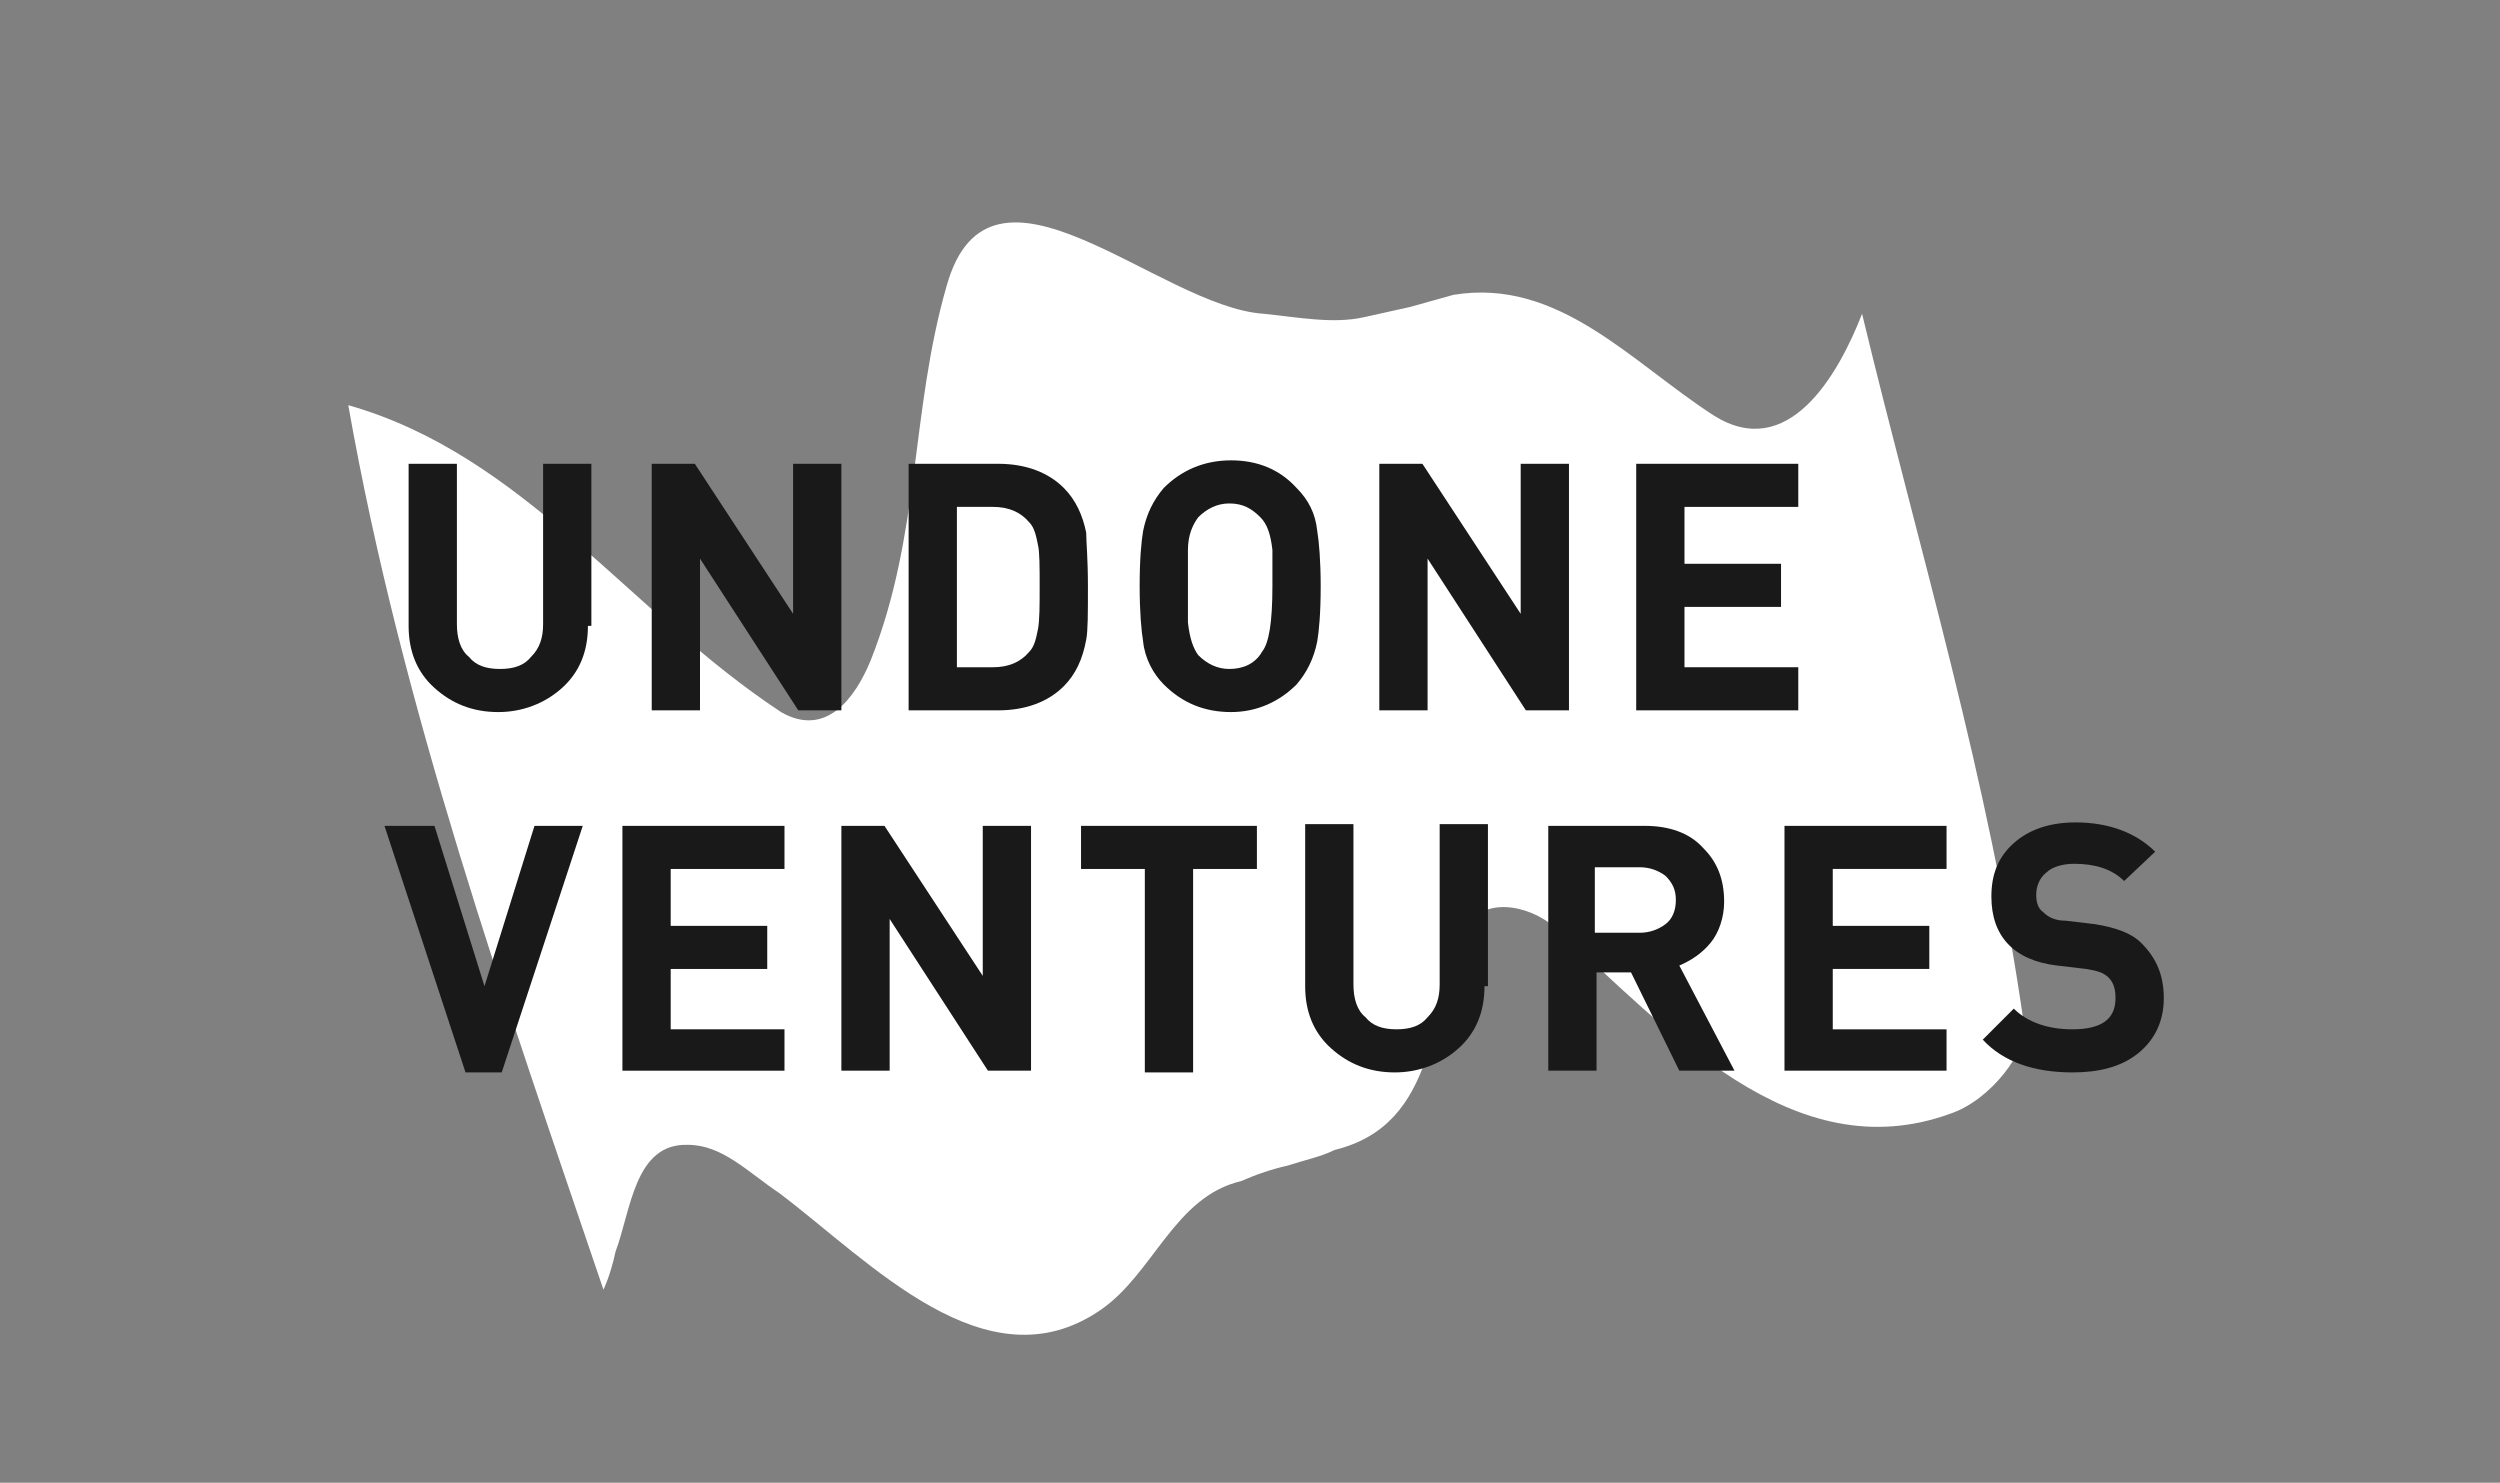 <svg xmlns="http://www.w3.org/2000/svg" viewBox="0 0 145 86">
<rect x="0" y="0" width="145" height="86" fill="#808080" stroke="none"/>
<style type="text/css">
	.st0{fill:#FFFFFF;}
	.st1{fill:#191919;}
</style>
<path class="st0" d="M35,74.8C29.3,58,23.3,41.1,20.2,23.5c10.2,2.9,16.3,12,25.1,17.8c2.6,1.5,4.3-0.8,5.2-3
	c2.9-7.3,2.3-14.4,4.4-21.7c2.5-9,12.3,1.2,18.4,1.6c2,0.2,4,0.6,5.8,0.2c0.9-0.2,1.8-0.4,2.7-0.6l2.5-0.7c6.1-1,10.3,3.9,15.1,7
	c4.3,2.7,7.2-2.3,8.6-5.9c3.3,13.7,7.4,27.1,9.4,41.3c0.2,1.4-1.9,4.3-4.3,5.1c-9.1,3.3-16.4-4.9-22.9-10.8
	c-1.6-1.4-4.3-1.8-5.2,0.1c-2.2,4.8-1.5,11.3-7.6,12.8c-0.8,0.4-1.8,0.6-2.7,0.9c-0.9,0.2-1.8,0.5-2.7,0.9c-3.9,0.9-5.1,5.4-8.2,7.5
	c-6.6,4.5-13.3-2.8-18.6-6.8c-1.8-1.2-3.3-2.8-5.3-2.8c-3.1-0.1-3.3,3.8-4.2,6.2C35.4,74,35,74.8,35,74.8z"/>
<path class="st1" d="M34.1,36.3c0,1.5-0.5,2.7-1.5,3.6c-1,0.9-2.3,1.4-3.7,1.4c-1.5,0-2.7-0.5-3.7-1.4c-1-0.9-1.5-2.1-1.5-3.6v-9.4
	h2.8v9.3c0,0.8,0.2,1.5,0.7,1.9c0.4,0.5,1,0.7,1.8,0.7c0.8,0,1.4-0.2,1.8-0.7c0.5-0.5,0.7-1.1,0.7-1.9v-9.3h2.8V36.3z"/>
<path class="st1" d="M48.8,41.2h-2.5l-5.7-8.8v8.8h-2.8V26.9h2.5l5.7,8.7v-8.7h2.8V41.2z"/>
<path class="st1" d="M63.1,34c0,1.6,0,2.6-0.1,3.1c-0.2,1.1-0.6,2-1.3,2.7c-0.9,0.9-2.2,1.4-3.8,1.4h-5.2V26.9h5.2
	c1.6,0,2.9,0.5,3.8,1.4c0.7,0.7,1.1,1.6,1.3,2.6C63,31.4,63.1,32.4,63.1,34z M60.3,34c0-1.1,0-2-0.1-2.4c-0.1-0.5-0.2-1-0.5-1.3
	c-0.5-0.6-1.2-0.9-2.1-0.9h-2.1v9.3h2.1c0.9,0,1.6-0.3,2.1-0.9c0.3-0.3,0.4-0.8,0.5-1.3C60.3,36,60.3,35.1,60.3,34z"/>
<path class="st1" d="M76.6,34c0,1.6-0.1,2.6-0.2,3.2c-0.2,1-0.6,1.8-1.2,2.5c-1,1-2.3,1.6-3.8,1.6c-1.5,0-2.8-0.5-3.9-1.6
	c-0.6-0.6-1.1-1.5-1.2-2.5c-0.1-0.6-0.2-1.7-0.2-3.2c0-1.6,0.1-2.6,0.2-3.2c0.2-1,0.6-1.8,1.2-2.5c1-1,2.3-1.6,3.9-1.6
	c1.5,0,2.8,0.5,3.8,1.6c0.7,0.7,1.1,1.5,1.2,2.5C76.5,31.4,76.6,32.5,76.6,34z M73.8,34c0-1.1,0-1.8,0-2.1c-0.1-0.9-0.3-1.5-0.7-1.9
	c-0.5-0.5-1-0.8-1.8-0.8c-0.7,0-1.3,0.3-1.8,0.8c-0.3,0.4-0.6,1-0.6,1.9c0,0.2,0,0.9,0,2.1c0,1.1,0,1.8,0,2.1
	c0.1,0.9,0.3,1.5,0.6,1.9c0.5,0.5,1.1,0.8,1.8,0.8c0.8,0,1.5-0.3,1.9-1C73.6,37.3,73.8,36.1,73.8,34z"/>
<path class="st1" d="M91,41.2h-2.5l-5.7-8.8v8.8H80V26.9h2.5l5.7,8.7v-8.7H91V41.2z"/>
<path class="st1" d="M104.3,41.2h-9.4V26.9h9.4v2.5h-6.6v3.3h5.6v2.5h-5.6v3.5h6.6V41.2z"/>
<path class="st1" d="M33.8,47.9l-4.7,14.3H27l-4.7-14.3h2.9l2.9,9.3l2.9-9.3H33.8z"/>
<path class="st1" d="M45.5,62.1h-9.4V47.9h9.4v2.5h-6.6v3.3h5.6v2.5h-5.6v3.5h6.6V62.1z"/>
<path class="st1" d="M59.8,62.1h-2.5l-5.7-8.8v8.8h-2.8V47.9h2.5l5.7,8.7v-8.7h2.8V62.1z"/>
<path class="st1" d="M72.9,50.4h-3.7v11.8h-2.8V50.4h-3.7v-2.5h10.2V50.4z"/>
<path class="st1" d="M86.1,57.2c0,1.5-0.5,2.7-1.5,3.6c-1,0.9-2.3,1.4-3.7,1.4c-1.5,0-2.7-0.5-3.7-1.4c-1-0.9-1.5-2.1-1.5-3.6v-9.4
	h2.8v9.3c0,0.8,0.2,1.5,0.7,1.9c0.4,0.5,1,0.7,1.8,0.7c0.8,0,1.4-0.2,1.8-0.7c0.5-0.5,0.7-1.1,0.7-1.9v-9.3h2.8V57.2z"/>
<path class="st1" d="M100.6,62.1h-3.2l-2.8-5.7h-2v5.7h-2.8V47.9h5.6c1.4,0,2.6,0.4,3.4,1.3c0.8,0.8,1.2,1.8,1.2,3.1
	c0,0.9-0.3,1.8-0.8,2.4c-0.5,0.6-1.1,1-1.8,1.3L100.6,62.1z M97.2,52.2c0-0.6-0.2-1-0.6-1.4c-0.4-0.3-0.9-0.5-1.5-0.5h-2.6v3.8h2.6
	c0.6,0,1.1-0.2,1.5-0.5C97,53.3,97.2,52.8,97.2,52.2z"/>
<path class="st1" d="M112.9,62.1h-9.4V47.9h9.4v2.5h-6.6v3.3h5.6v2.5h-5.6v3.5h6.6V62.1z"/>
<path class="st1" d="M125.5,57.9c0,1.3-0.5,2.4-1.5,3.2c-1,0.8-2.3,1.1-3.8,1.1c-2.2,0-4-0.6-5.2-1.9l1.8-1.8c0.8,0.8,2,1.2,3.4,1.2
	c1.7,0,2.5-0.6,2.5-1.8c0-0.5-0.1-0.9-0.4-1.2c-0.3-0.3-0.7-0.4-1.3-0.5l-1.7-0.2c-2.5-0.3-3.8-1.7-3.8-4c0-1.3,0.4-2.3,1.3-3.1
	c0.9-0.8,2.1-1.2,3.6-1.2c1.9,0,3.5,0.6,4.6,1.7l-1.8,1.7c-0.7-0.7-1.7-1-2.9-1c-0.7,0-1.3,0.2-1.6,0.5c-0.4,0.3-0.6,0.8-0.6,1.3
	c0,0.4,0.1,0.8,0.4,1c0.3,0.3,0.7,0.5,1.3,0.5l1.7,0.2c1.2,0.2,2.1,0.5,2.7,1.1C125.1,55.6,125.5,56.6,125.5,57.9z"/>
</svg>
